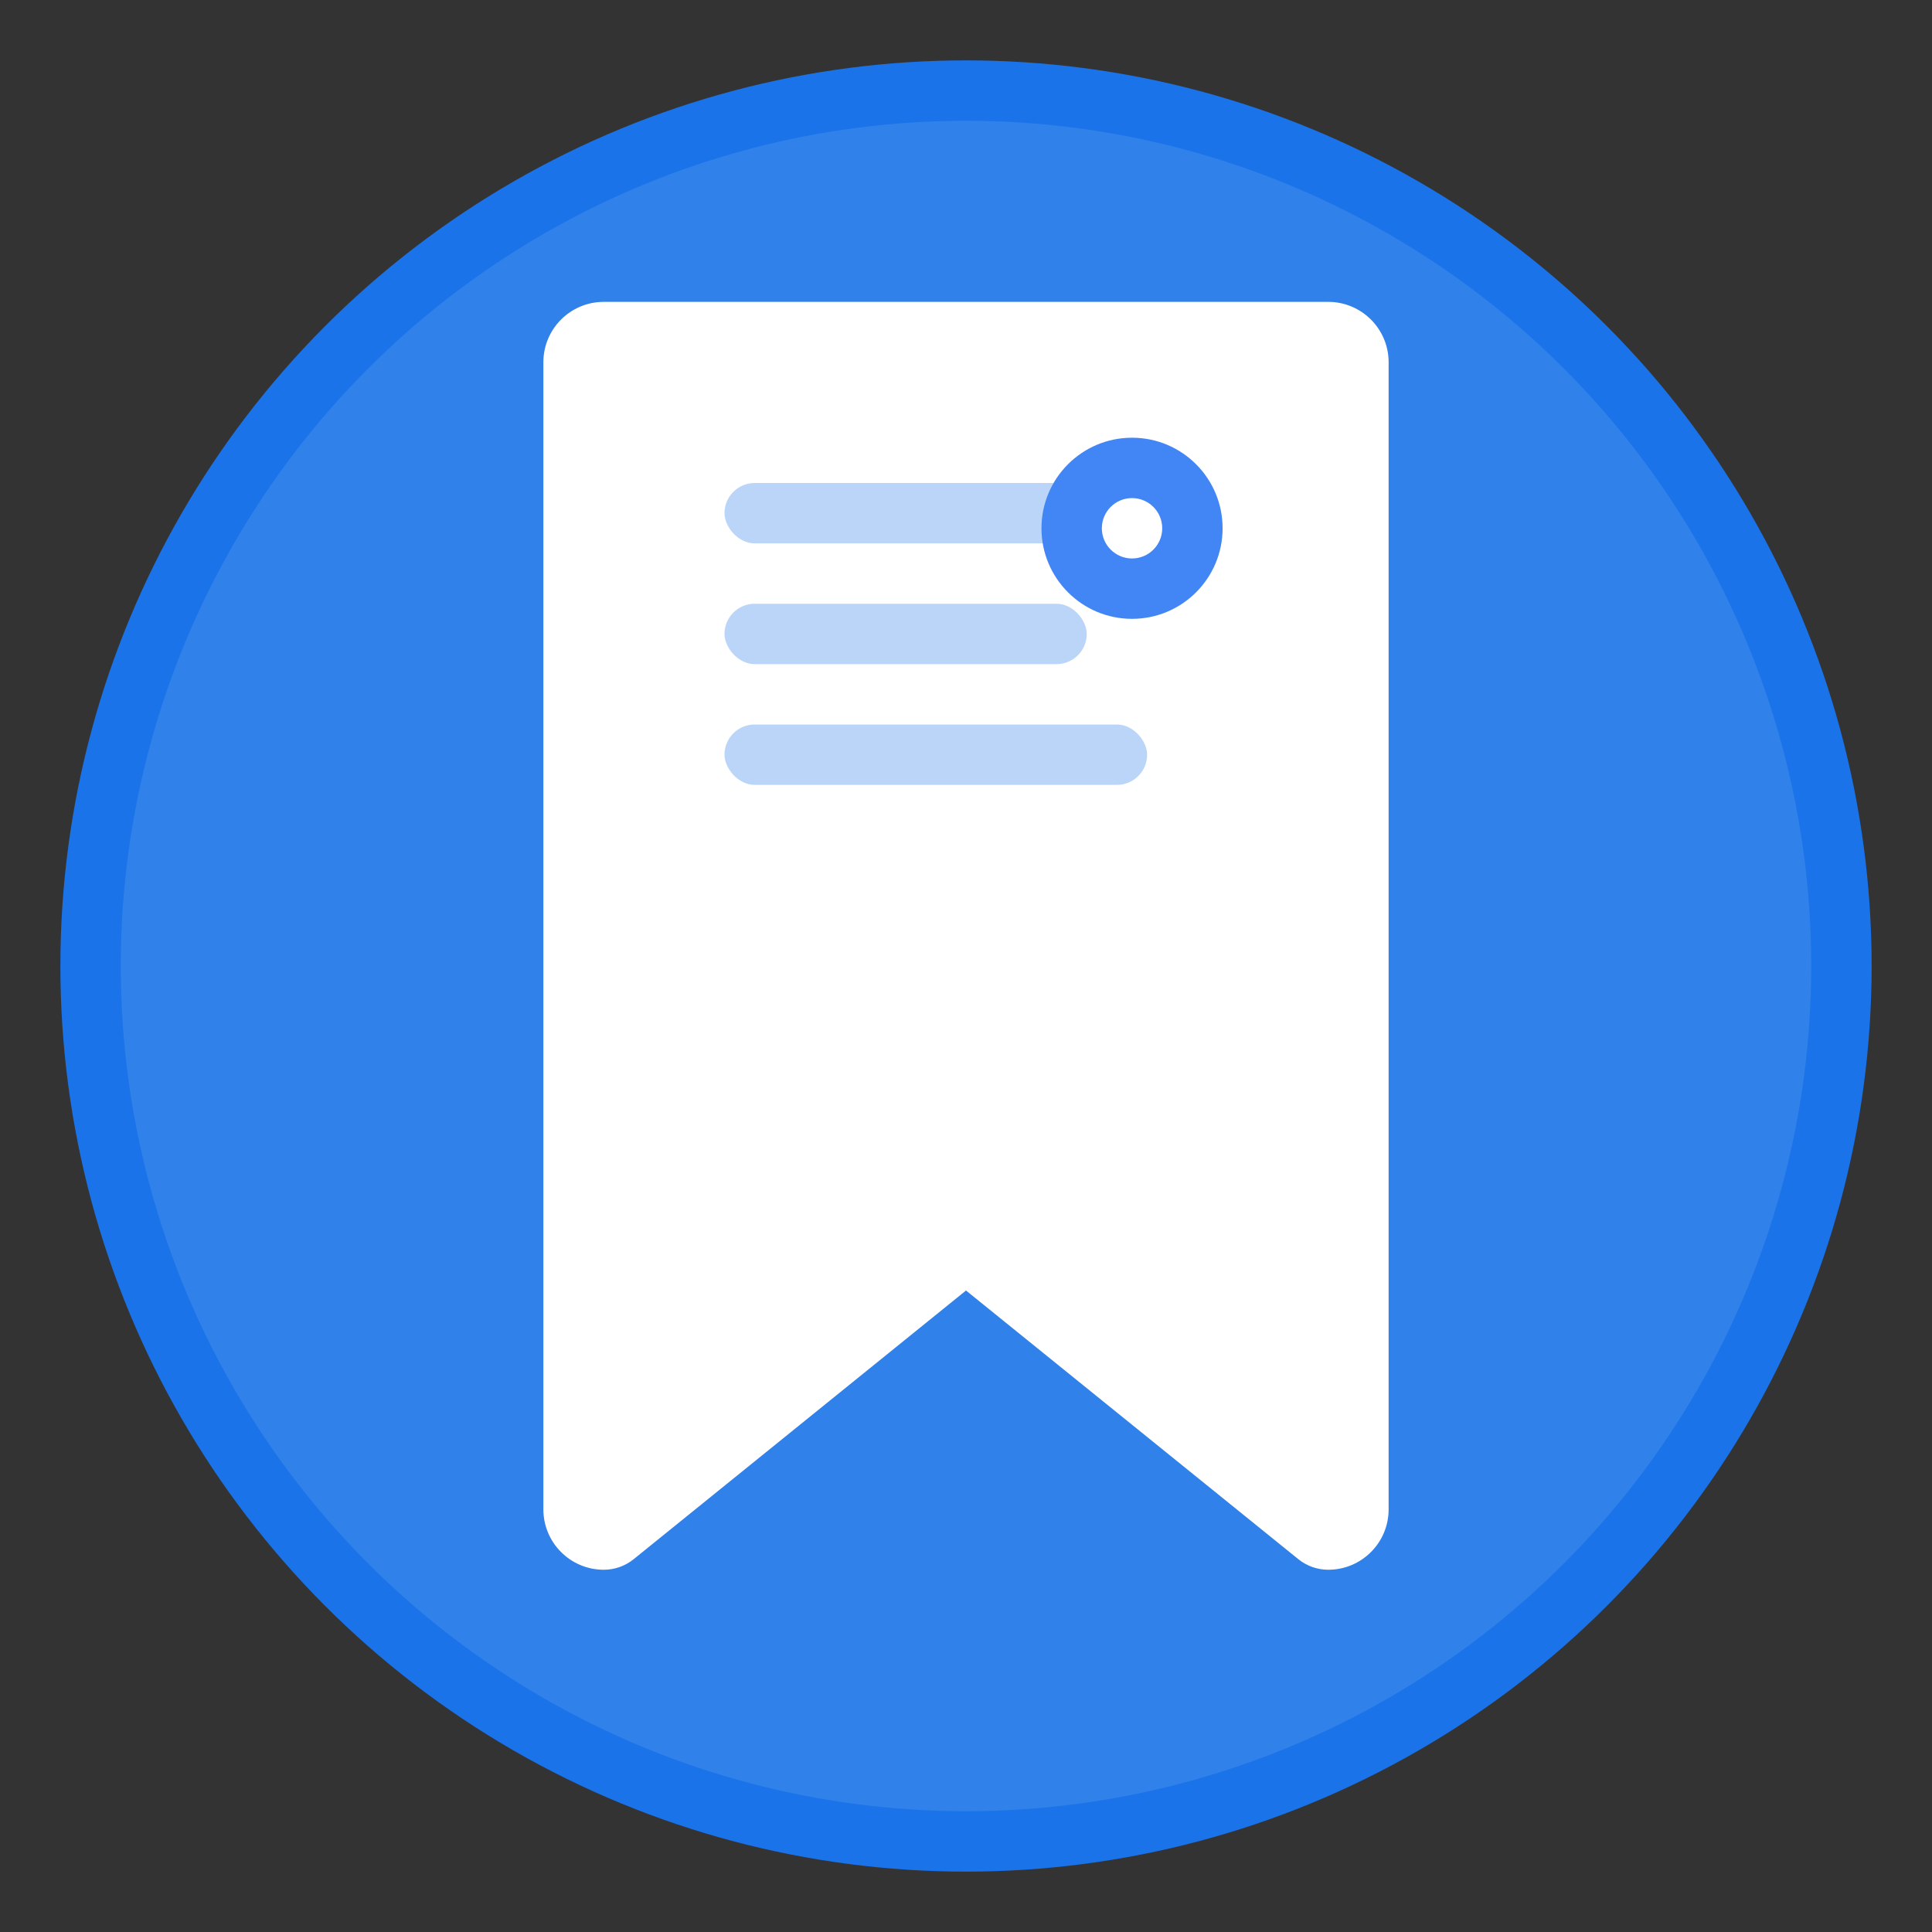 <?xml version="1.0" encoding="UTF-8"?>
<svg width="128" height="128" viewBox="0 0 128 128" fill="none" xmlns="http://www.w3.org/2000/svg">
  <rect x="0" y="0" width="128" height="128" fill="#333333" stroke="none"/>
  <!-- 背景圆形 -->
  <circle cx="64" cy="64" r="60" fill="#1a73e8"/>
  <circle cx="64" cy="64" r="56" fill="#ffffff" fill-opacity="0.1"/>
  
  <!-- 书签图标 -->
  <path d="M36 24C36 21.791 37.791 20 40 20H88C90.209 20 92 21.791 92 24V100C92 102.209 90.209 104 88 104C87.276 104 86.575 103.751 86.017 103.299L64 85.5L41.983 103.299C41.425 103.751 40.724 104 40 104C37.791 104 36 102.209 36 100V24Z" fill="white"/>
  
  <!-- 装饰性卡片叠放效果 -->
  <rect x="48" y="32" width="32" height="4" rx="2" fill="#1a73e8" fill-opacity="0.3"/>
  <rect x="48" y="40" width="24" height="4" rx="2" fill="#1a73e8" fill-opacity="0.3"/>
  <rect x="48" y="48" width="28" height="4" rx="2" fill="#1a73e8" fill-opacity="0.3"/>
  
  <!-- 标签图标 -->
  <circle cx="75" cy="35" r="6" fill="#4285f4"/>
  <circle cx="75" cy="35" r="2" fill="white"/>
</svg>
